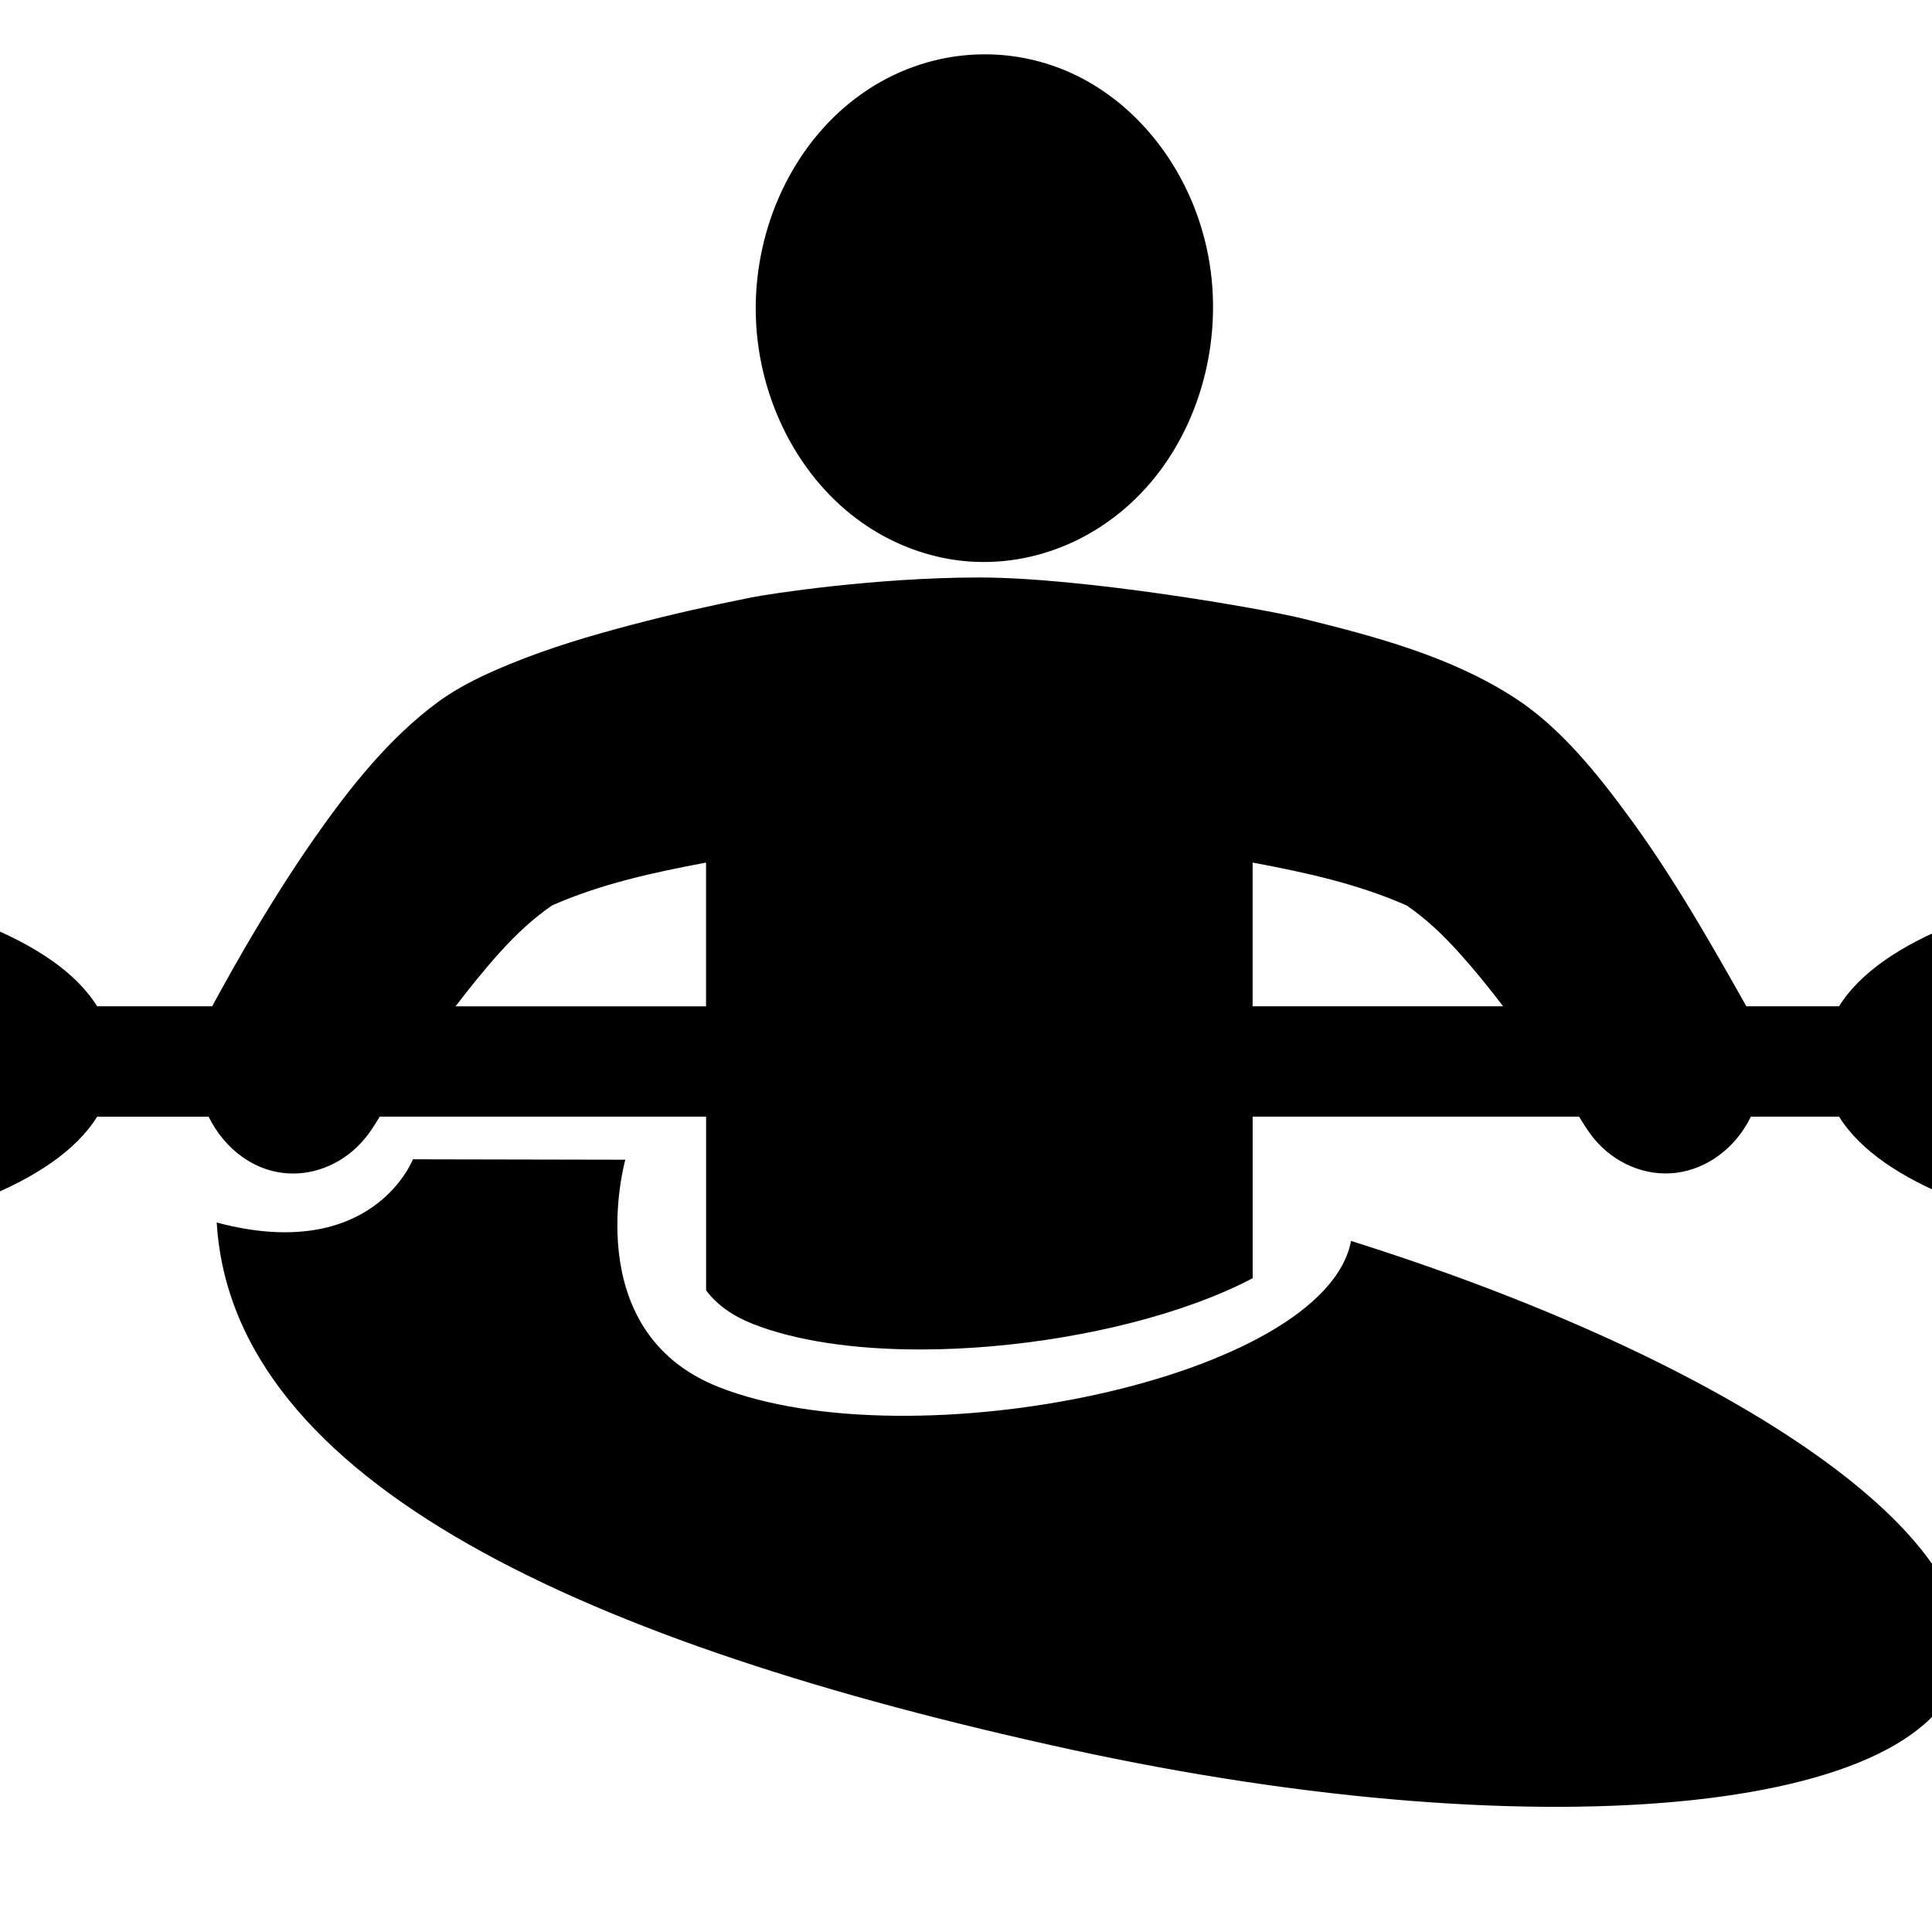 <?xml version="1.0"?>
<svg width="463.561" height="463.561" xmlns="http://www.w3.org/2000/svg" xmlns:svg="http://www.w3.org/2000/svg" enable-background="new 0 0 463.561 463.561" version="1.1" xml:space="preserve">
 <g class="layer">
  <title>Layer 1</title>
  <g id="svg_1">
   <g id="Layer_1_45_">
    <g id="svg_2">
     <path d="m324.17,297.75c-6.36,33.14 -105.48,53.35 -151.78,35.03c-33.95,-13.44 -22.35,-54.52 -22.35,-54.52l-50.97,-0.1c0,0 -9.64,25.14 -47.07,15.17c3.75,62.51 89.03,101.18 204.68,126.39c115.65,25.23 211.55,14.92 214.18,-23c2.18,-31.32 -59.89,-71.67 -146.69,-98.97z" id="svg_3"/>
     <path d="m558.54,206.09c0,0 -96.66,2.21 -117.28,35.36l-22.24,0c-8.82,-15.64 -17.66,-31.17 -28.2,-45.5c-7.76,-10.57 -16.47,-21.38 -27.19,-28.38c-15.5,-10.1 -33.76,-14.87 -51.14,-19.17c-9.42,-2.33 -52.47,-9.84 -77.51,-9.84c-25.03,0 -50.52,3.95 -54.7,4.79c-9.69,1.93 -19.34,4.09 -28.92,6.62c-9.78,2.58 -19.54,5.47 -28.98,9.35c-5.96,2.44 -12.02,5.24 -17.35,9.16c-11.71,8.64 -21.14,20.53 -29.7,32.79c-5.77,8.27 -11.14,16.87 -16.27,25.65c-2.21,3.8 -4.37,7.61 -6.49,11.47c-0.55,1.01 -1.11,2.04 -1.66,3.06l-27.6,0c-20.63,-33.15 -117.28,-35.36 -117.28,-35.36c-26.99,0 -37.02,21.77 -37.02,48.6c0,26.85 10.03,48.61 37.02,48.61c0,0 96.66,-2.23 117.28,-35.36l26.74,0c3.86,7.8 11.18,13.48 19.94,13.63c7.12,0.12 14.06,-3.48 18.53,-9.65c0.91,-1.27 1.77,-2.63 2.6,-3.99l78.3,0c0,13.89 0,27.79 0,41.68c2.63,3.48 6.32,6.11 11.16,8.03c10.17,4.02 24.11,6.16 40.3,6.15c22.21,0 46.88,-4.14 66,-11.13c5.42,-1.97 9.94,-3.99 13.68,-5.97c0,-12.92 0,-25.84 0,-38.76l78.32,0c1.1,1.78 2.19,3.57 3.48,5.15c4.97,6.09 12.46,9.23 19.83,8.32c7.54,-0.94 14.33,-6.08 17.91,-13.48l21.16,0c20.63,33.14 117.28,35.36 117.28,35.36c27.01,0 37.02,-21.77 37.02,-48.61c0,-26.83 -10.02,-48.6 -37.02,-48.6zm-221,11.18c4.67,3.22 8.71,7.05 12.63,11.42c3.67,4.07 7.13,8.36 10.49,12.76l-60.11,0c0,-11.49 0,-23 0,-34.49c12.55,2.35 25.12,5.07 36.99,10.31zm-217.31,10.92c3.81,-4.2 7.74,-7.84 12.24,-10.95c11.85,-5.21 24.4,-7.92 36.94,-10.27c0,11.49 0,23 0,34.49l-60.11,0c3.5,-4.58 7.1,-9.05 10.92,-13.27z" id="svg_4"/>
     <path d="m205.59,124.5c6.05,4.54 12.93,7.66 20.09,9.23l0.08,0.02c17.74,3.83 36.43,-2.52 49.23,-16.72c12.99,-14.42 18.7,-35.71 14.92,-55.65c-3.7,-19.45 -16.07,-36.08 -32.59,-43.72c-16.9,-7.8 -36.6,-5.64 -51.77,5.73c-15.19,11.35 -24.39,30.84 -24.22,51.17c0.17,19.87 9.42,38.85 24.25,49.94z" id="svg_5"/>
    </g>
   </g>
  </g>
 </g>
</svg>